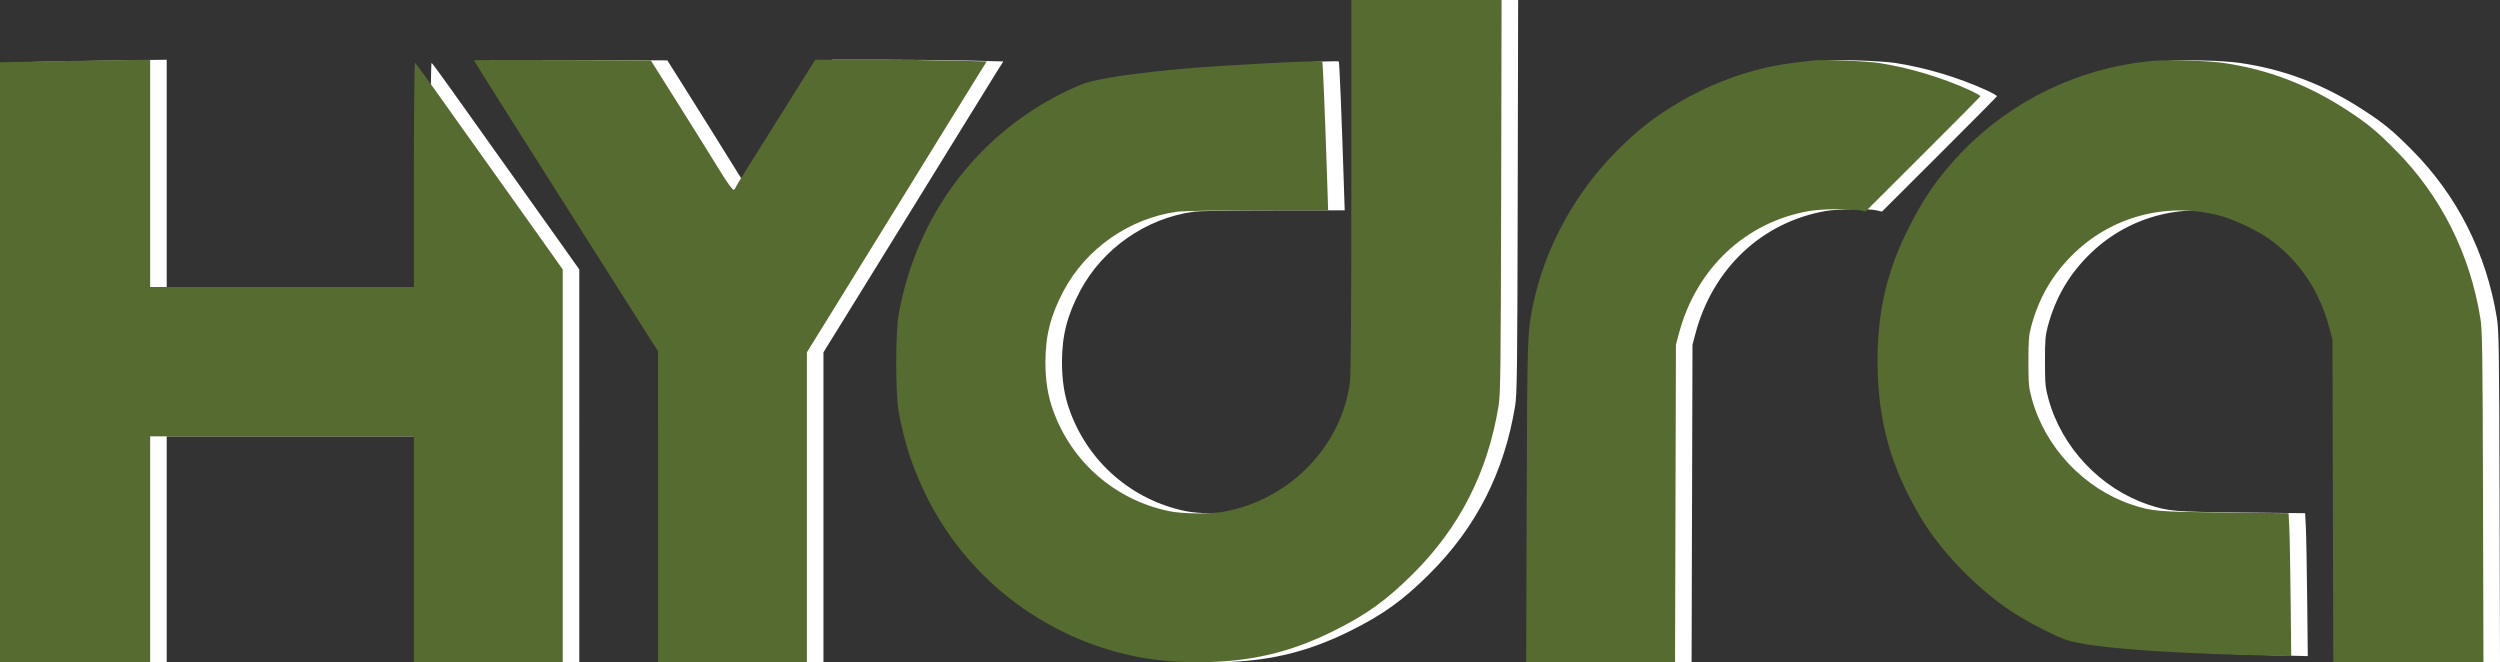 <svg width="302" height="80" viewBox="0 0 302 80" fill="none" xmlns="http://www.w3.org/2000/svg">
<rect x="0" y="0" width="302" height="80" fill="#333333" stroke="none"/>
<path fill-rule="evenodd" clip-rule="evenodd" d="M165.243 22.396C165.243 36.827 165.185 45.251 165.081 46.081C164.094 53.903 157.781 60.4 149.786 61.821C148.12 62.117 144.805 62.077 143.194 61.74C136.723 60.388 131.473 55.831 129.23 49.618C128.574 47.799 128.28 45.955 128.287 43.686C128.297 40.511 128.921 38.083 130.482 35.138C133.192 30.027 138.423 26.376 144.177 25.58C144.919 25.477 148.711 25.412 153.916 25.412H162.439L162.328 22C162.067 13.921 161.803 7.507 161.728 7.432C161.551 7.256 149.57 7.881 144.739 8.319C139.154 8.826 134.838 9.464 133.068 10.047C132.504 10.232 131.214 10.803 130.201 11.316C119.814 16.574 112.713 26.186 110.573 37.882C110.157 40.154 110.157 47.532 110.573 49.804C111.288 53.715 112.376 56.938 114.148 60.394C118.461 68.807 125.943 75.194 135.004 78.197C138.762 79.442 142.437 80.003 146.789 79.996C152.959 79.985 157.868 78.84 163.214 76.162C167.14 74.197 169.488 72.503 172.666 69.343C178.304 63.738 181.703 57.083 183.022 49.064C183.261 47.614 183.293 45.056 183.339 23.726L183.391 0H174.317H165.243V22.396ZM9.413 7.381C6.073 7.438 3.039 7.495 2.67 7.507L2 7.529V43.765V80H11.069H20.138V66.353V52.706H36.068H51.998V66.353V80H60.988H69.978L69.978 56.275L69.977 32.549L67.643 29.255C65.475 26.197 59.112 17.26 54.32 10.547C53.196 8.971 52.213 7.643 52.137 7.596C52.057 7.547 51.998 13.314 51.998 21.089V34.667H36.068H20.138V20.941V7.216L17.812 7.246C16.532 7.263 12.753 7.323 9.413 7.381ZM59.253 7.29C59.253 7.332 60.72 9.679 62.512 12.507C65.888 17.831 67.541 20.44 72.18 27.765C77.899 36.795 79.121 38.722 80.289 40.549L81.491 42.431L81.492 61.216L81.492 80H90.483H99.473V61.28V42.56L101.747 38.888C102.997 36.868 105.073 33.508 106.36 31.422C107.647 29.335 109.696 26.017 110.915 24.049C112.133 22.081 114.542 18.177 116.267 15.373C117.993 12.569 119.808 9.633 120.301 8.848L121.197 7.422L117.077 7.319C114.812 7.263 110.151 7.216 106.721 7.216L100.484 7.216L97.264 12.353C95.493 15.178 93.314 18.65 92.421 20.067C91.528 21.484 90.798 22.701 90.798 22.773C90.798 22.844 90.703 22.902 90.586 22.902C90.469 22.902 89.839 22.037 89.185 20.98C87.139 17.673 85.045 14.322 82.791 10.745L80.615 7.294L69.934 7.254C64.06 7.232 59.253 7.248 59.253 7.29ZM220.998 7.307C220.738 7.343 219.851 7.449 219.026 7.543C213.581 8.164 208.211 10.131 203.333 13.29C201.215 14.662 199.879 15.736 197.831 17.714C192.363 22.998 188.519 29.997 187.1 37.255C186.509 40.276 186.49 40.914 186.424 60.588L186.359 80H195.352H204.344L204.398 60.824L204.452 41.647L204.805 40.314C206.888 32.438 212.852 26.825 220.558 25.489C222.065 25.228 225.694 25.182 226.694 25.412L227.343 25.561L234.265 18.657C238.072 14.86 241.206 11.696 241.231 11.627C241.255 11.557 240.638 11.21 239.86 10.855C236.561 9.353 232.521 8.148 228.963 7.608C227.391 7.369 222.01 7.166 220.998 7.307ZM261.69 7.38C253.027 8.265 244.966 12.168 238.989 18.371C236.101 21.368 234.164 24.194 232.193 28.288C229.843 33.167 228.799 37.907 228.809 43.664C228.822 50.76 230.371 56.367 234.015 62.504C236.464 66.627 240.805 71.11 245.079 73.929C246.829 75.083 250.401 76.919 251.675 77.319C254.523 78.214 262.521 78.858 274.415 79.151L278.78 79.258L278.708 72.374C278.669 68.588 278.597 64.704 278.548 63.742L278.459 61.994L270.784 61.912C262.564 61.823 261.955 61.772 259.502 60.953C253.759 59.035 249.049 54.046 247.453 48.189C247.074 46.8 247.038 46.407 247.034 43.686C247.03 41.11 247.077 40.531 247.375 39.414C248.318 35.885 250.028 32.998 252.657 30.494C257.379 25.998 264.122 24.34 270.41 26.13C272.205 26.641 274.971 27.992 276.359 29.036C279.924 31.719 282.2 35.158 283.407 39.686L283.762 41.02L283.811 60.51L283.86 80H292.93H302L301.947 60.039C301.899 42.192 301.865 39.904 301.626 38.431C300.35 30.577 296.829 23.613 291.343 18.097C289.045 15.786 287.97 14.902 285.507 13.297C280.801 10.23 275.975 8.387 270.602 7.605C268.567 7.309 263.61 7.184 261.69 7.38Z" fill="white"/>
<path fill-rule="evenodd" clip-rule="evenodd" d="M163.243 22.396C163.243 36.827 163.185 45.251 163.081 46.081C162.094 53.903 155.781 60.4 147.786 61.821C146.12 62.117 142.805 62.077 141.194 61.74C134.723 60.388 129.473 55.831 127.23 49.618C126.574 47.799 126.28 45.955 126.287 43.686C126.297 40.511 126.921 38.083 128.482 35.138C131.192 30.027 136.423 26.376 142.177 25.58C142.919 25.477 146.711 25.412 151.916 25.412H160.439L160.328 22C160.067 13.921 159.803 7.507 159.728 7.432C159.551 7.256 147.57 7.881 142.739 8.319C137.154 8.826 132.838 9.464 131.068 10.047C130.504 10.232 129.214 10.803 128.201 11.316C117.814 16.574 110.713 26.186 108.573 37.882C108.157 40.154 108.157 47.532 108.573 49.804C109.288 53.715 110.376 56.938 112.148 60.394C116.461 68.807 123.943 75.194 133.004 78.197C136.762 79.442 140.437 80.003 144.789 79.996C150.959 79.985 155.868 78.84 161.214 76.162C165.14 74.197 167.488 72.503 170.666 69.343C176.304 63.738 179.703 57.083 181.022 49.064C181.261 47.614 181.293 45.056 181.339 23.726L181.391 0H172.317H163.243V22.396ZM7.413 7.381C4.073 7.438 1.039 7.495 0.67 7.507L0 7.529V43.765V80H9.069H18.138V66.353V52.706H34.068H49.998V66.353V80H58.988H67.978L67.978 56.275L67.977 32.549L65.643 29.255C63.475 26.197 57.112 17.26 52.32 10.547C51.196 8.971 50.213 7.643 50.137 7.596C50.057 7.547 49.998 13.314 49.998 21.089V34.667H34.068H18.138V20.941V7.216L15.812 7.246C14.532 7.263 10.753 7.323 7.413 7.381ZM57.253 7.29C57.253 7.332 58.72 9.679 60.512 12.507C63.888 17.831 65.541 20.44 70.18 27.765C75.899 36.795 77.121 38.722 78.289 40.549L79.491 42.431L79.492 61.216L79.492 80H88.483H97.473V61.28V42.56L99.747 38.888C100.997 36.868 103.073 33.508 104.36 31.422C105.647 29.335 107.696 26.017 108.915 24.049C110.133 22.081 112.542 18.177 114.267 15.373C115.993 12.569 117.808 9.633 118.301 8.848L119.197 7.422L115.077 7.319C112.812 7.263 108.151 7.216 104.721 7.216L98.484 7.216L95.264 12.353C93.493 15.178 91.314 18.65 90.421 20.067C89.528 21.484 88.798 22.701 88.798 22.773C88.798 22.844 88.703 22.902 88.586 22.902C88.469 22.902 87.839 22.037 87.185 20.98C85.139 17.673 83.045 14.322 80.791 10.745L78.615 7.294L67.934 7.254C62.06 7.232 57.253 7.248 57.253 7.29ZM218.998 7.307C218.738 7.343 217.851 7.449 217.026 7.543C211.581 8.164 206.211 10.131 201.333 13.29C199.215 14.662 197.879 15.736 195.831 17.714C190.363 22.998 186.519 29.997 185.1 37.255C184.509 40.276 184.49 40.914 184.424 60.588L184.359 80H193.352H202.344L202.398 60.824L202.452 41.647L202.805 40.314C204.888 32.438 210.852 26.825 218.558 25.489C220.065 25.228 223.694 25.182 224.694 25.412L225.343 25.561L232.265 18.657C236.072 14.86 239.206 11.696 239.231 11.627C239.255 11.557 238.638 11.21 237.86 10.855C234.561 9.353 230.521 8.148 226.963 7.608C225.391 7.369 220.01 7.166 218.998 7.307ZM259.69 7.38C251.027 8.265 242.966 12.168 236.989 18.371C234.101 21.368 232.164 24.194 230.193 28.288C227.843 33.167 226.799 37.907 226.809 43.664C226.822 50.76 228.371 56.367 232.015 62.504C234.464 66.627 238.805 71.11 243.079 73.929C244.829 75.083 248.401 76.919 249.675 77.319C252.523 78.214 260.521 78.858 272.415 79.151L276.78 79.258L276.708 72.374C276.669 68.588 276.597 64.704 276.548 63.742L276.459 61.994L268.784 61.912C260.564 61.823 259.955 61.772 257.502 60.953C251.759 59.035 247.049 54.046 245.453 48.189C245.074 46.8 245.038 46.407 245.034 43.686C245.03 41.11 245.077 40.531 245.375 39.414C246.318 35.885 248.028 32.998 250.657 30.494C255.379 25.998 262.122 24.34 268.41 26.13C270.205 26.641 272.971 27.992 274.359 29.036C277.924 31.719 280.2 35.158 281.407 39.686L281.762 41.02L281.811 60.51L281.86 80H290.93H300L299.947 60.039C299.899 42.192 299.865 39.904 299.626 38.431C298.35 30.577 294.829 23.613 289.343 18.097C287.045 15.786 285.97 14.902 283.507 13.297C278.801 10.23 273.975 8.387 268.602 7.605C266.567 7.309 261.61 7.184 259.69 7.38Z" fill="#556B2F"/>
</svg>
